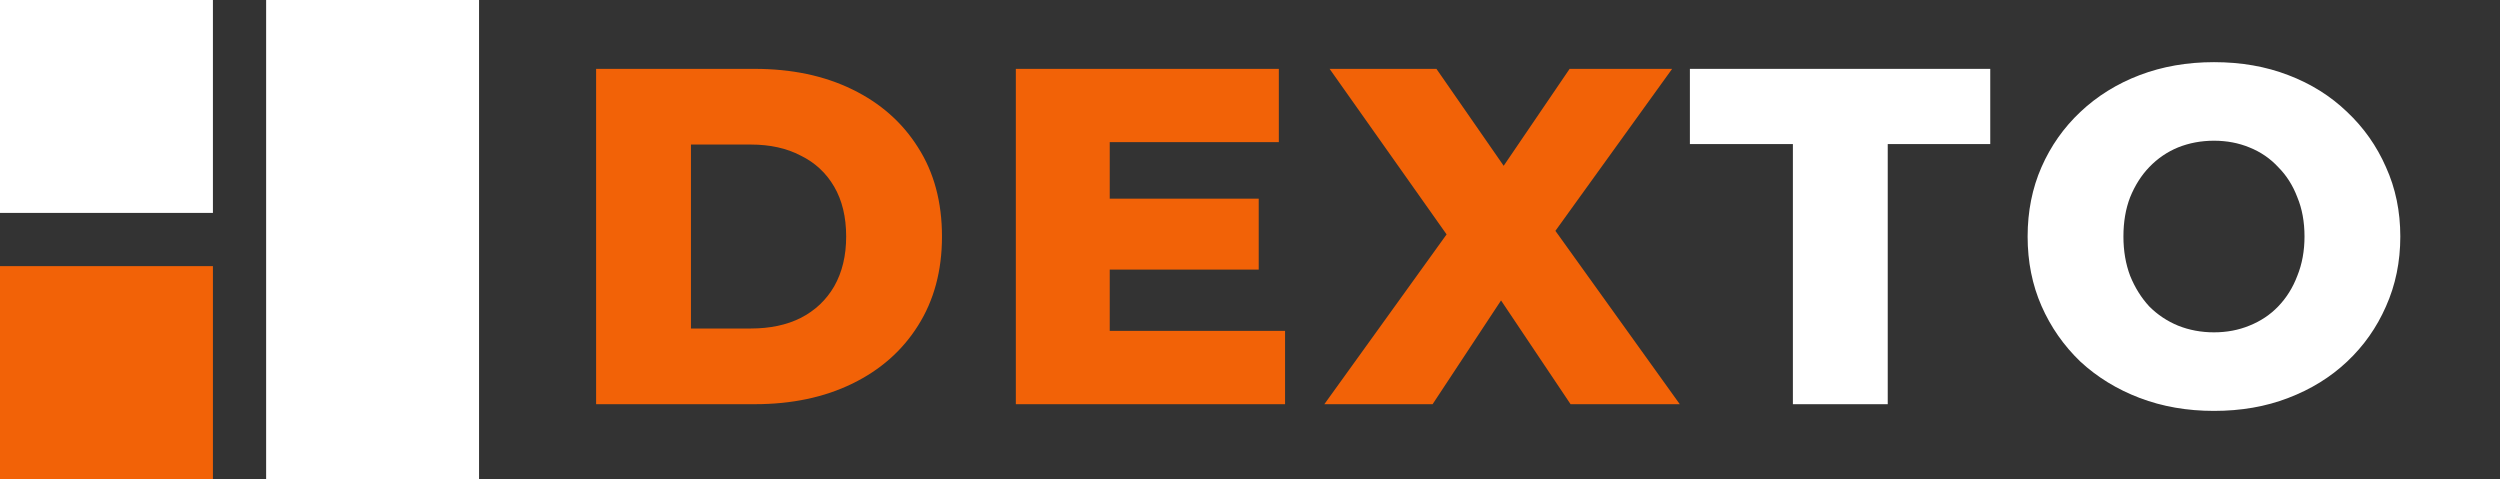 <svg width="167" height="32" viewBox="0 0 167 32" fill="none" xmlns="http://www.w3.org/2000/svg">
<rect x="0" y="0" width="167" height="32" fill="#333333" stroke="none"/>
<g clip-path="url(#clip0_1061_5719)">
<path d="M0 32H14.223L14.223 17.778H0L0 32Z" fill="#F26207"/>
<path d="M0 14.222L14.223 14.222L14.223 -3.24249e-05L0 -3.24249e-05L0 14.222Z" fill="white"/>
<path d="M17.778 32H32L32 0H17.778L17.778 32Z" fill="white"/>
<path d="M39.82 27V4.6H50.412C52.887 4.6 55.063 5.059 56.94 5.976C58.818 6.893 60.279 8.184 61.324 9.848C62.391 11.512 62.924 13.496 62.924 15.8C62.924 18.083 62.391 20.067 61.324 21.752C60.279 23.416 58.818 24.707 56.94 25.624C55.063 26.541 52.887 27 50.412 27H39.82ZM46.156 21.944H50.156C51.436 21.944 52.546 21.709 53.484 21.24C54.444 20.749 55.191 20.045 55.724 19.128C56.258 18.189 56.524 17.08 56.524 15.8C56.524 14.499 56.258 13.389 55.724 12.472C55.191 11.555 54.444 10.861 53.484 10.392C52.546 9.901 51.436 9.656 50.156 9.656H46.156V21.944ZM73.682 13.272H84.082V18.008H73.682V13.272ZM74.13 22.104H85.842V27H67.858V4.6H85.426V9.496H74.13V22.104ZM88.466 27L98.258 13.4L98.226 17.912L88.818 4.6H95.954L101.97 13.272L98.93 13.304L104.85 4.6H111.698L102.29 17.656V13.176L112.21 27H104.914L98.802 17.88H101.714L95.698 27H88.466Z" fill="#F26207"/>
<path d="M119.765 27V9.624H112.885V4.6H132.949V9.624H126.101V27H119.765ZM147.893 27.448C146.101 27.448 144.448 27.16 142.933 26.584C141.419 26.008 140.096 25.197 138.965 24.152C137.856 23.085 136.992 21.848 136.373 20.44C135.755 19.032 135.445 17.485 135.445 15.8C135.445 14.115 135.755 12.568 136.373 11.16C136.992 9.752 137.856 8.525 138.965 7.48C140.096 6.413 141.419 5.592 142.933 5.016C144.448 4.44 146.101 4.152 147.893 4.152C149.707 4.152 151.36 4.44 152.853 5.016C154.368 5.592 155.68 6.413 156.789 7.48C157.899 8.525 158.763 9.752 159.381 11.16C160.021 12.568 160.341 14.115 160.341 15.8C160.341 17.485 160.021 19.043 159.381 20.472C158.763 21.88 157.899 23.107 156.789 24.152C155.68 25.197 154.368 26.008 152.853 26.584C151.36 27.16 149.707 27.448 147.893 27.448ZM147.893 22.2C148.747 22.2 149.536 22.051 150.261 21.752C151.008 21.453 151.648 21.027 152.181 20.472C152.736 19.896 153.163 19.213 153.461 18.424C153.781 17.635 153.941 16.76 153.941 15.8C153.941 14.819 153.781 13.944 153.461 13.176C153.163 12.387 152.736 11.715 152.181 11.16C151.648 10.584 151.008 10.147 150.261 9.848C149.536 9.549 148.747 9.4 147.893 9.4C147.04 9.4 146.24 9.549 145.493 9.848C144.768 10.147 144.128 10.584 143.573 11.16C143.04 11.715 142.613 12.387 142.293 13.176C141.995 13.944 141.845 14.819 141.845 15.8C141.845 16.76 141.995 17.635 142.293 18.424C142.613 19.213 143.04 19.896 143.573 20.472C144.128 21.027 144.768 21.453 145.493 21.752C146.24 22.051 147.04 22.2 147.893 22.2Z" fill="white"/>
</g>
<defs>
<clipPath id="clip0_1061_5719">
<rect width="167" height="32" fill="white"/>
</clipPath>
</defs>
</svg>
